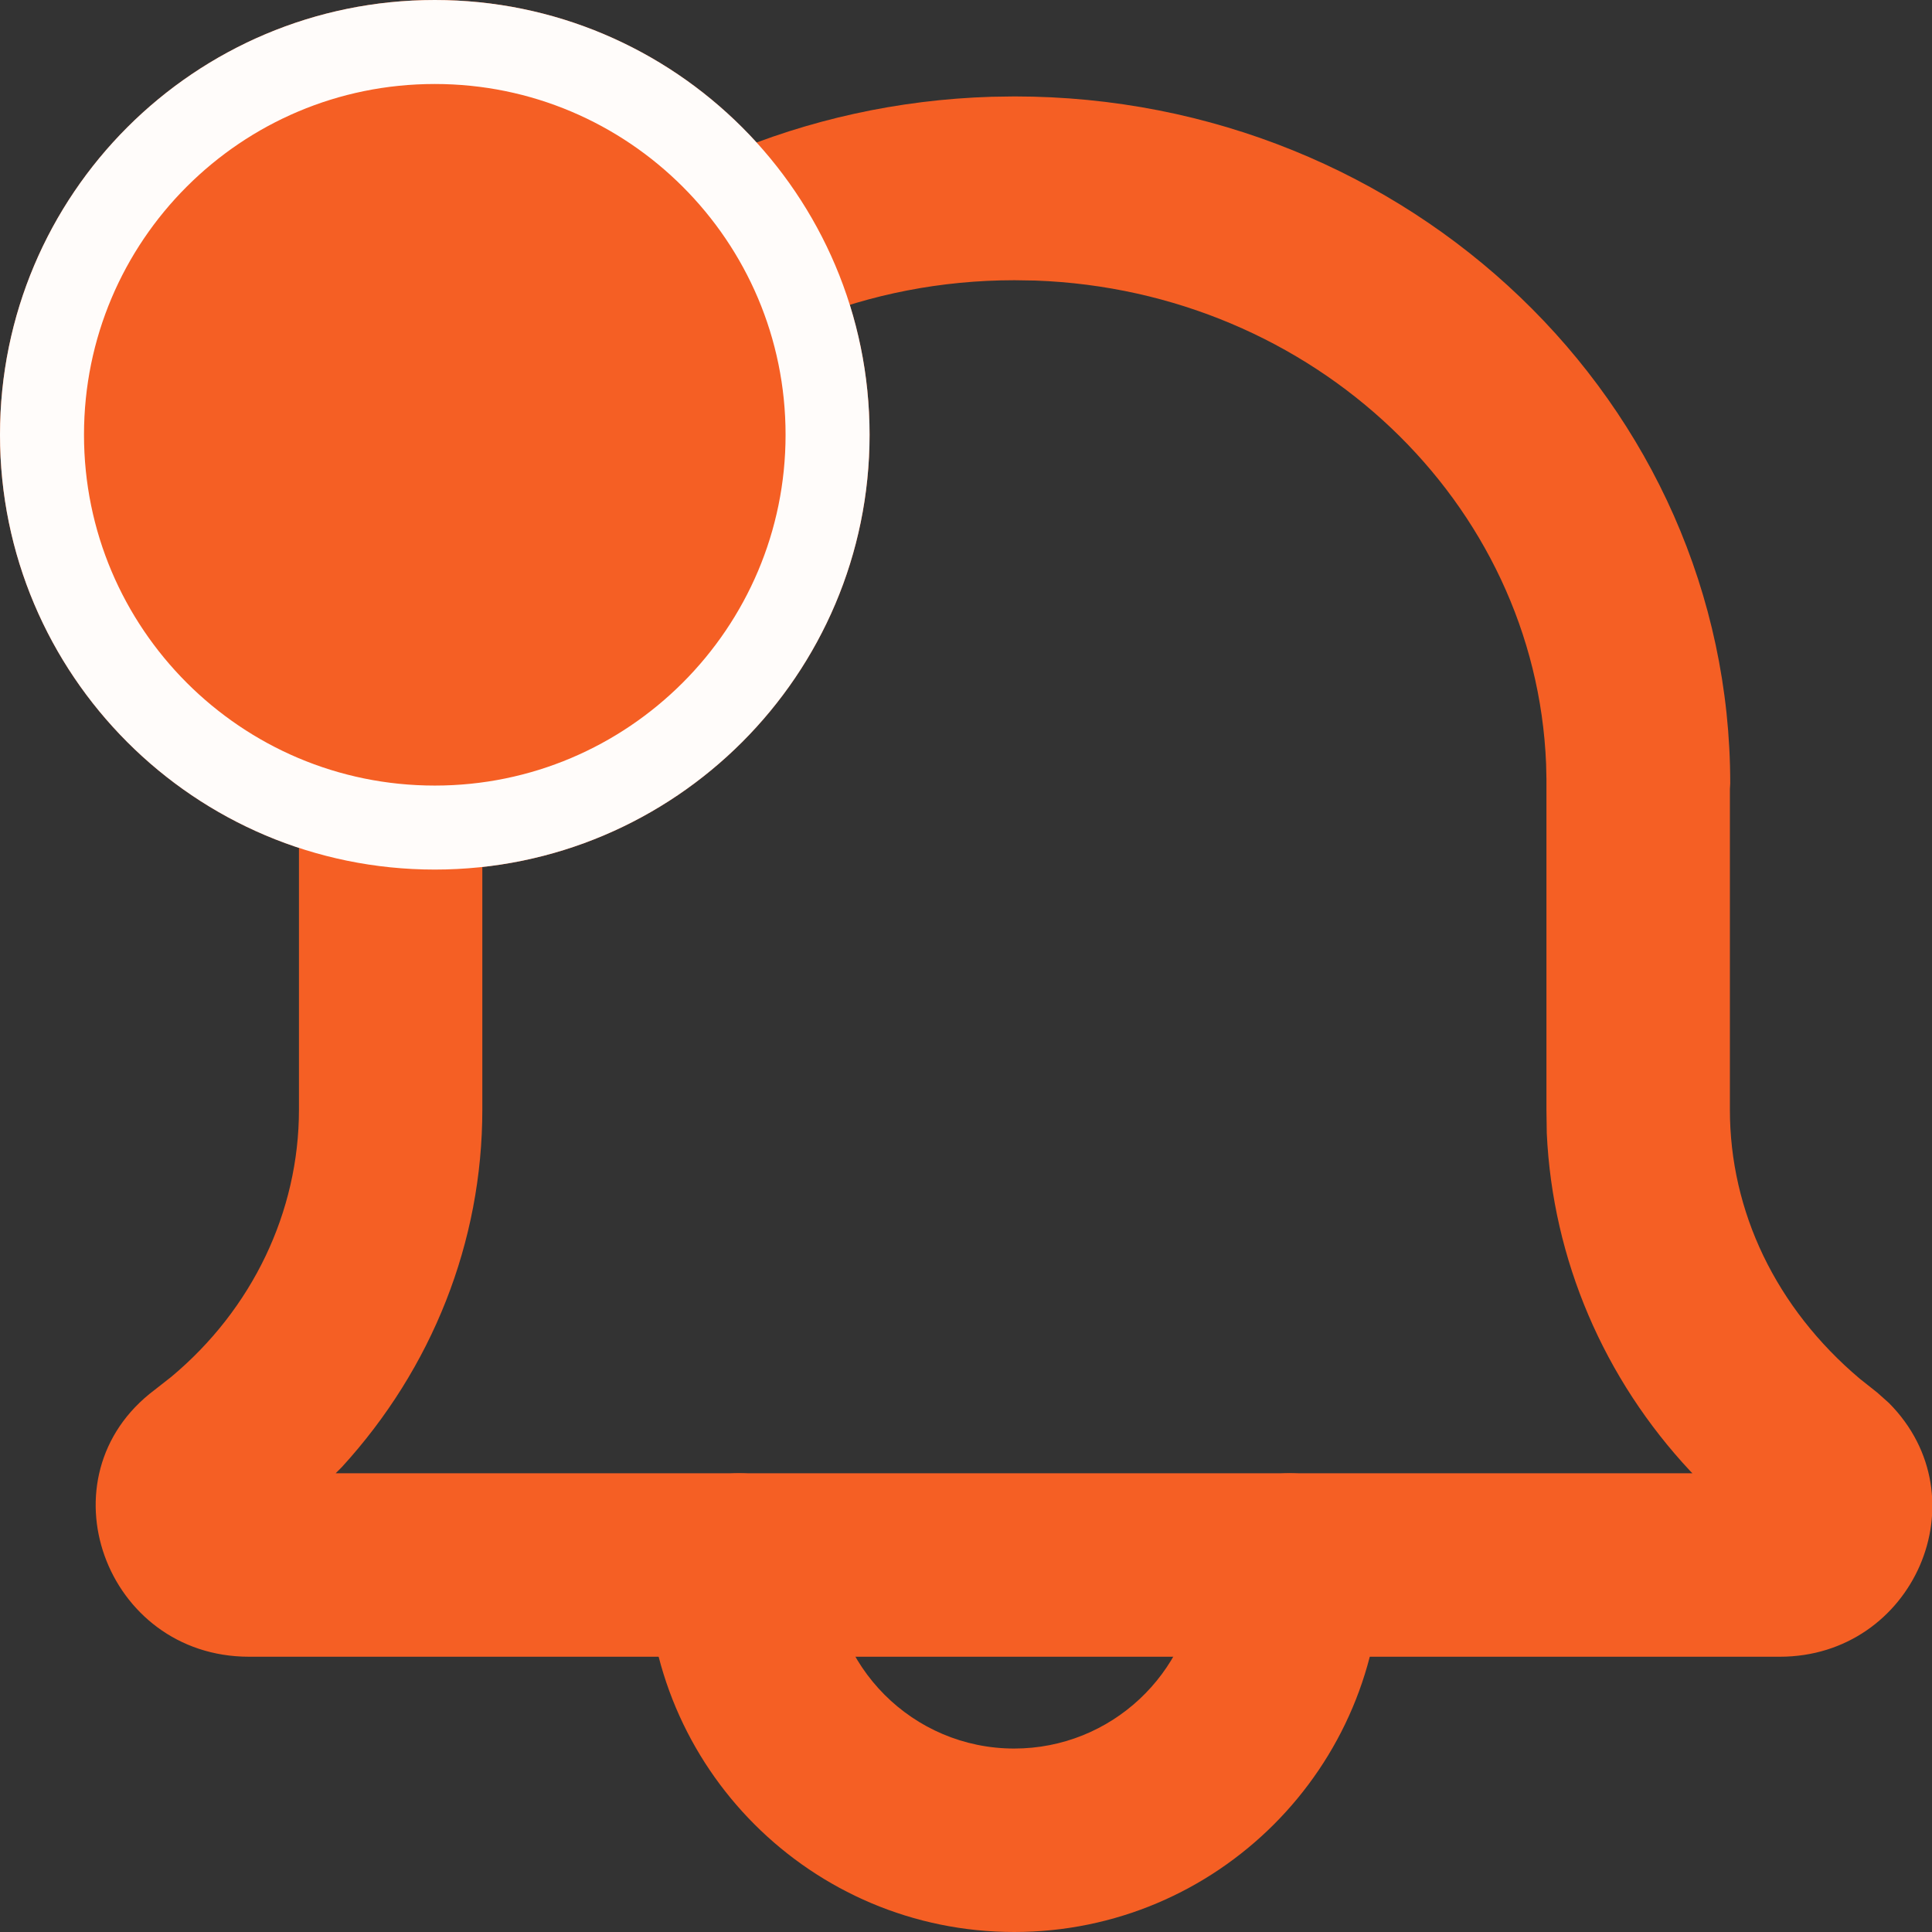 <?xml version="1.0" encoding="UTF-8"?>
<svg xmlns="http://www.w3.org/2000/svg" xmlns:xlink="http://www.w3.org/1999/xlink" width="23" height="23" viewBox="0 0 23 23">
<rect x="0" y="0" width="23" height="23" fill="#333333" stroke="none"/>
<defs>
<clipPath id="clip-0">
<path clip-rule="nonzero" d="M 1 1 L 23 1 L 23 20 L 1 20 Z M 1 1 "/>
</clipPath>
<clipPath id="clip-1">
<path clip-rule="nonzero" d="M 11.805 1.152 C 7.328 1.289 3.707 4.746 3.562 9.062 L 3.559 9.316 L 3.559 13.211 C 3.559 14.426 3.004 15.586 2.039 16.391 L 1.84 16.547 C 0.469 17.578 1.25 19.723 2.965 19.723 L 21.188 19.723 C 22.781 19.723 23.609 17.832 22.488 16.703 L 22.348 16.578 L 22.141 16.414 C 21.141 15.57 20.594 14.422 20.594 13.211 L 20.594 9.395 L 20.598 9.328 C 20.598 4.797 16.773 1.148 12.078 1.148 Z M 12.328 3.34 C 15.637 3.461 18.281 5.98 18.406 9.094 L 18.41 9.27 L 18.41 13.211 L 18.414 13.492 C 18.484 14.996 19.094 16.414 20.125 17.516 L 20.148 17.539 L 3.996 17.539 L 4.07 17.465 C 5.145 16.289 5.742 14.785 5.742 13.211 L 5.742 9.367 L 5.746 9.328 C 5.746 6.031 8.57 3.336 12.078 3.336 Z M 12.328 3.34 "/>
</clipPath>
<clipPath id="clip-2">
<path clip-rule="nonzero" d="M 7 17 L 17 17 L 17 23 L 7 23 Z M 7 17 "/>
</clipPath>
<clipPath id="clip-3">
<path clip-rule="nonzero" d="M 15.352 17.539 C 15.957 17.539 16.445 18.027 16.445 18.629 C 16.445 21.043 14.488 23 12.074 23 C 9.66 23 7.703 21.043 7.703 18.629 C 7.703 18.027 8.195 17.539 8.797 17.539 C 9.402 17.539 9.891 18.027 9.891 18.629 C 9.891 19.836 10.867 20.816 12.074 20.816 C 13.227 20.816 14.172 19.922 14.254 18.793 L 14.262 18.629 C 14.262 18.027 14.75 17.539 15.352 17.539 Z M 15.352 17.539 "/>
</clipPath>
<clipPath id="clip-4">
<path clip-rule="nonzero" d="M 0 0 L 11 0 L 11 11 L 0 11 Z M 0 0 "/>
</clipPath>
<clipPath id="clip-5">
<path clip-rule="evenodd" d="M 5.176 10.352 C 8.031 10.352 10.352 8.031 10.352 5.176 C 10.352 2.316 8.031 0 5.176 0 C 2.316 0 0 2.316 0 5.176 C 0 8.031 2.316 10.352 5.176 10.352 Z M 5.176 10.352 "/>
</clipPath>
<clipPath id="clip-6">
<path clip-rule="nonzero" d="M 0 0 L 11 0 L 11 11 L 0 11 Z M 0 0 "/>
</clipPath>
<clipPath id="clip-7">
<path clip-rule="evenodd" d="M 5.176 10.352 C 8.031 10.352 10.352 8.031 10.352 5.176 C 10.352 2.316 8.031 0 5.176 0 C 2.316 0 0 2.316 0 5.176 C 0 8.031 2.316 10.352 5.176 10.352 Z M 5.176 10.352 "/>
</clipPath>
<clipPath id="clip-8">
<rect x="0" y="0" width="11" height="11"/>
</clipPath>
<g id="source-5" clip-path="url(#clip-8)">
<g clip-path="url(#clip-6)">
<g clip-path="url(#clip-7)">
<rect x="-5.06" y="-5.06" width="33.12" height="33.12" fill="rgb(96.078%, 37.254%, 14.117%)" fill-opacity="1"/>
<path fill="none" stroke-width="2" stroke-linecap="butt" stroke-linejoin="miter" stroke="rgb(100%, 98.824%, 98.039%)" stroke-opacity="1" stroke-miterlimit="5" d="M 5.176 10.352 C 8.031 10.352 10.352 8.031 10.352 5.176 C 10.352 2.316 8.031 0 5.176 0 C 2.316 0 0 2.316 0 5.176 C 0 8.031 2.316 10.352 5.176 10.352 Z M 5.176 10.352 "/>
</g>
</g>
</g>
</defs>
<g clip-path="url(#clip-0)">
<g clip-path="url(#clip-1)">
<path fill-rule="nonzero" fill="rgb(96.078%, 37.254%, 14.117%)" fill-opacity="1" d="M -0.531 0.148 L 24 0.148 L 24 20.723 L -0.531 20.723 Z M -0.531 0.148 "/>
</g>
</g>
<g clip-path="url(#clip-2)">
<g clip-path="url(#clip-3)">
<path fill-rule="nonzero" fill="rgb(96.078%, 37.254%, 14.117%)" fill-opacity="1" d="M 6.703 16.539 L 17.445 16.539 L 17.445 24 L 6.703 24 Z M 6.703 16.539 "/>
</g>
</g>
<g clip-path="url(#clip-4)">
<g clip-path="url(#clip-5)">
<use xlink:href="#source-5"/>
</g>
</g>
</svg>
